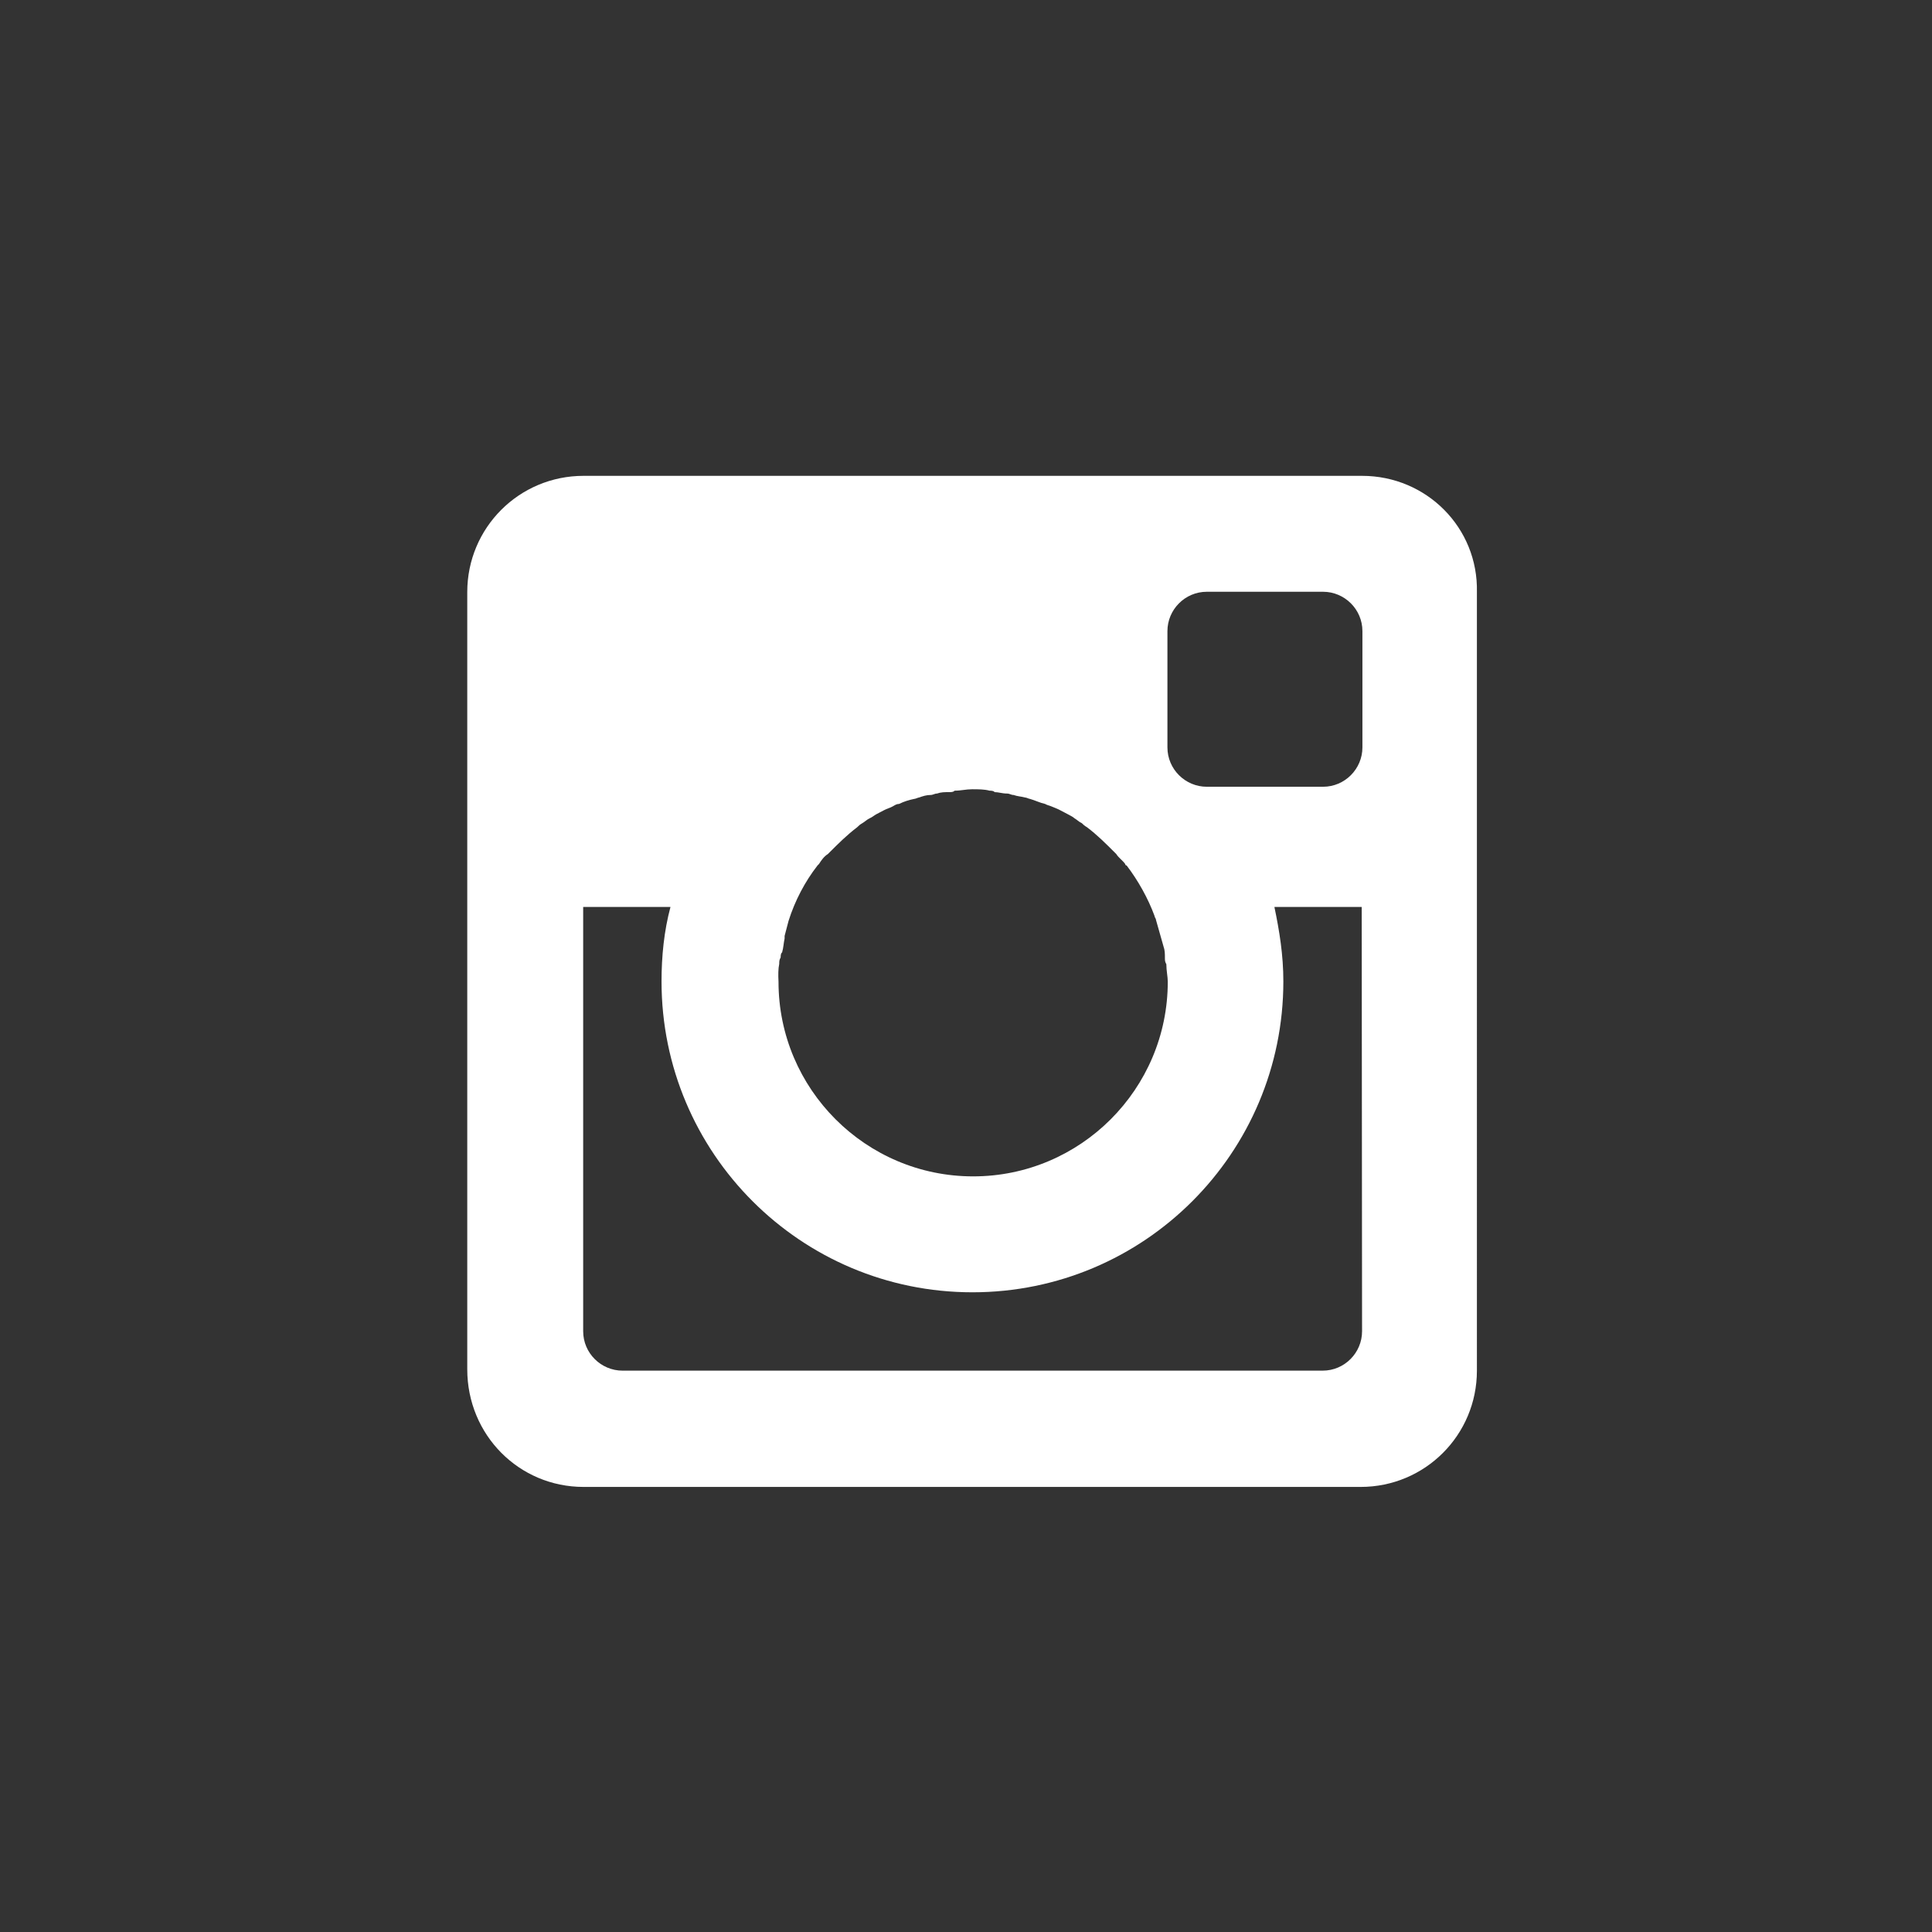 <?xml version="1.0" encoding="utf-8"?>
<!-- Generator: Adobe Illustrator 18.1.1, SVG Export Plug-In . SVG Version: 6.00 Build 0)  -->
<svg version="1.1" id="Layer_2" xmlns="http://www.w3.org/2000/svg" xmlns:xlink="http://www.w3.org/1999/xlink" x="0px" y="0px"
	 viewBox="0 0 540 540" enable-background="new 0 0 540 540" xml:space="preserve">
<rect x="0" y="0" width="540" height="540" fill="#333333" stroke="none"/>
<path fill="#FFFFFF" d="M380.7,133H163.1c-18,0-32.5,14.5-32.5,32.5v217.2c0,18.4,14.5,32.9,32.5,32.9h217.2
	c18,0,32.5-14.5,32.5-32.5V165.5C413.2,147.5,398.7,133,380.7,133z M326.3,176.4c0-6,4.9-11,11-11h32.5c6,0,11,4.9,11,11v32.5
	c0,6-4.9,11-11,11h-32.5c-6,0-11-4.9-11-11V176.4L326.3,176.4z M217.8,269.4L217.8,269.4c0-0.7,0-1.1,0.4-1.8l0,0
	c0-0.4,0-1.1,0.4-1.4c0.4-1.4,0.4-2.5,0.7-3.9c0-0.4,0-0.4,0-0.7c0.4-1.4,0.7-2.8,1.1-4.2l0,0l0,0c1.8-5.7,4.6-11,8.1-15.5
	c0,0,0,0,0.4-0.4c0.7-1.1,1.4-2.1,2.5-2.8l0.4-0.4c2.5-2.5,4.9-4.9,7.8-7.1c0.4-0.4,0.7-0.7,1.4-1.1s1.4-1.1,2.1-1.4
	s1.1-0.7,1.8-1.1c0.7-0.4,1.4-0.7,2.1-1.1c0.7-0.4,1.8-0.7,2.5-1.1c0.7-0.4,1.1-0.7,1.8-0.7c1.4-0.7,2.8-1.1,4.2-1.4
	c0.4,0,1.1-0.4,1.4-0.4c1.1-0.4,2.1-0.7,3.2-0.7c0.7,0,1.1-0.4,1.8-0.4c1.1-0.4,2.1-0.4,3.5-0.4c0.4,0,1.1,0,1.4-0.4
	c1.8,0,3.2-0.4,4.9-0.4s3.5,0,4.9,0.4c0.4,0,1.1,0,1.4,0.4c1.1,0,2.1,0.4,3.5,0.4c0.7,0,1.1,0.4,1.8,0.4c1.1,0.4,2.1,0.4,3.2,0.7
	c0.4,0,1.1,0.4,1.4,0.4c1.4,0.4,2.8,1.1,4.2,1.4c0.7,0.4,1.1,0.4,1.8,0.7s1.8,0.7,2.5,1.1s1.4,0.7,2.1,1.1c0.7,0.4,1.4,0.7,1.8,1.1
	c0.7,0.4,1.4,1.1,2.1,1.4c0.4,0.4,0.7,0.7,1.4,1.1c2.8,2.1,5.3,4.6,7.8,7.1l0.4,0.4c0.7,1.1,1.8,1.8,2.5,2.8c0,0,0,0.4,0.4,0.4
	c3.2,4.2,6,9.2,7.8,14.1l0,0c0,0.4,0.4,0.7,0.4,1.1c0.7,2.5,1.4,4.9,2.1,7.4l0,0c0.4,1.1,0.4,2.1,0.4,3.2l0,0c0,0.7,0,1.1,0.4,1.8
	l0,0c0,1.8,0.4,3.5,0.4,4.9c0,30-24.4,54.4-54.4,54.4c-30,0-54.4-24.4-54.4-54.4C217.5,272.5,217.5,270.8,217.8,269.4z M380.7,372.1
	c0,6-4.9,11-11,11H174c-6,0-11-4.9-11-11V253.5h24.4c-1.8,6.7-2.5,13.8-2.5,20.8c0,48,38.9,86.9,86.9,86.9s86.9-38.9,86.9-86.9
	c0-7.4-1.1-14.1-2.5-20.8h24.4L380.7,372.1L380.7,372.1z"/>
</svg>
